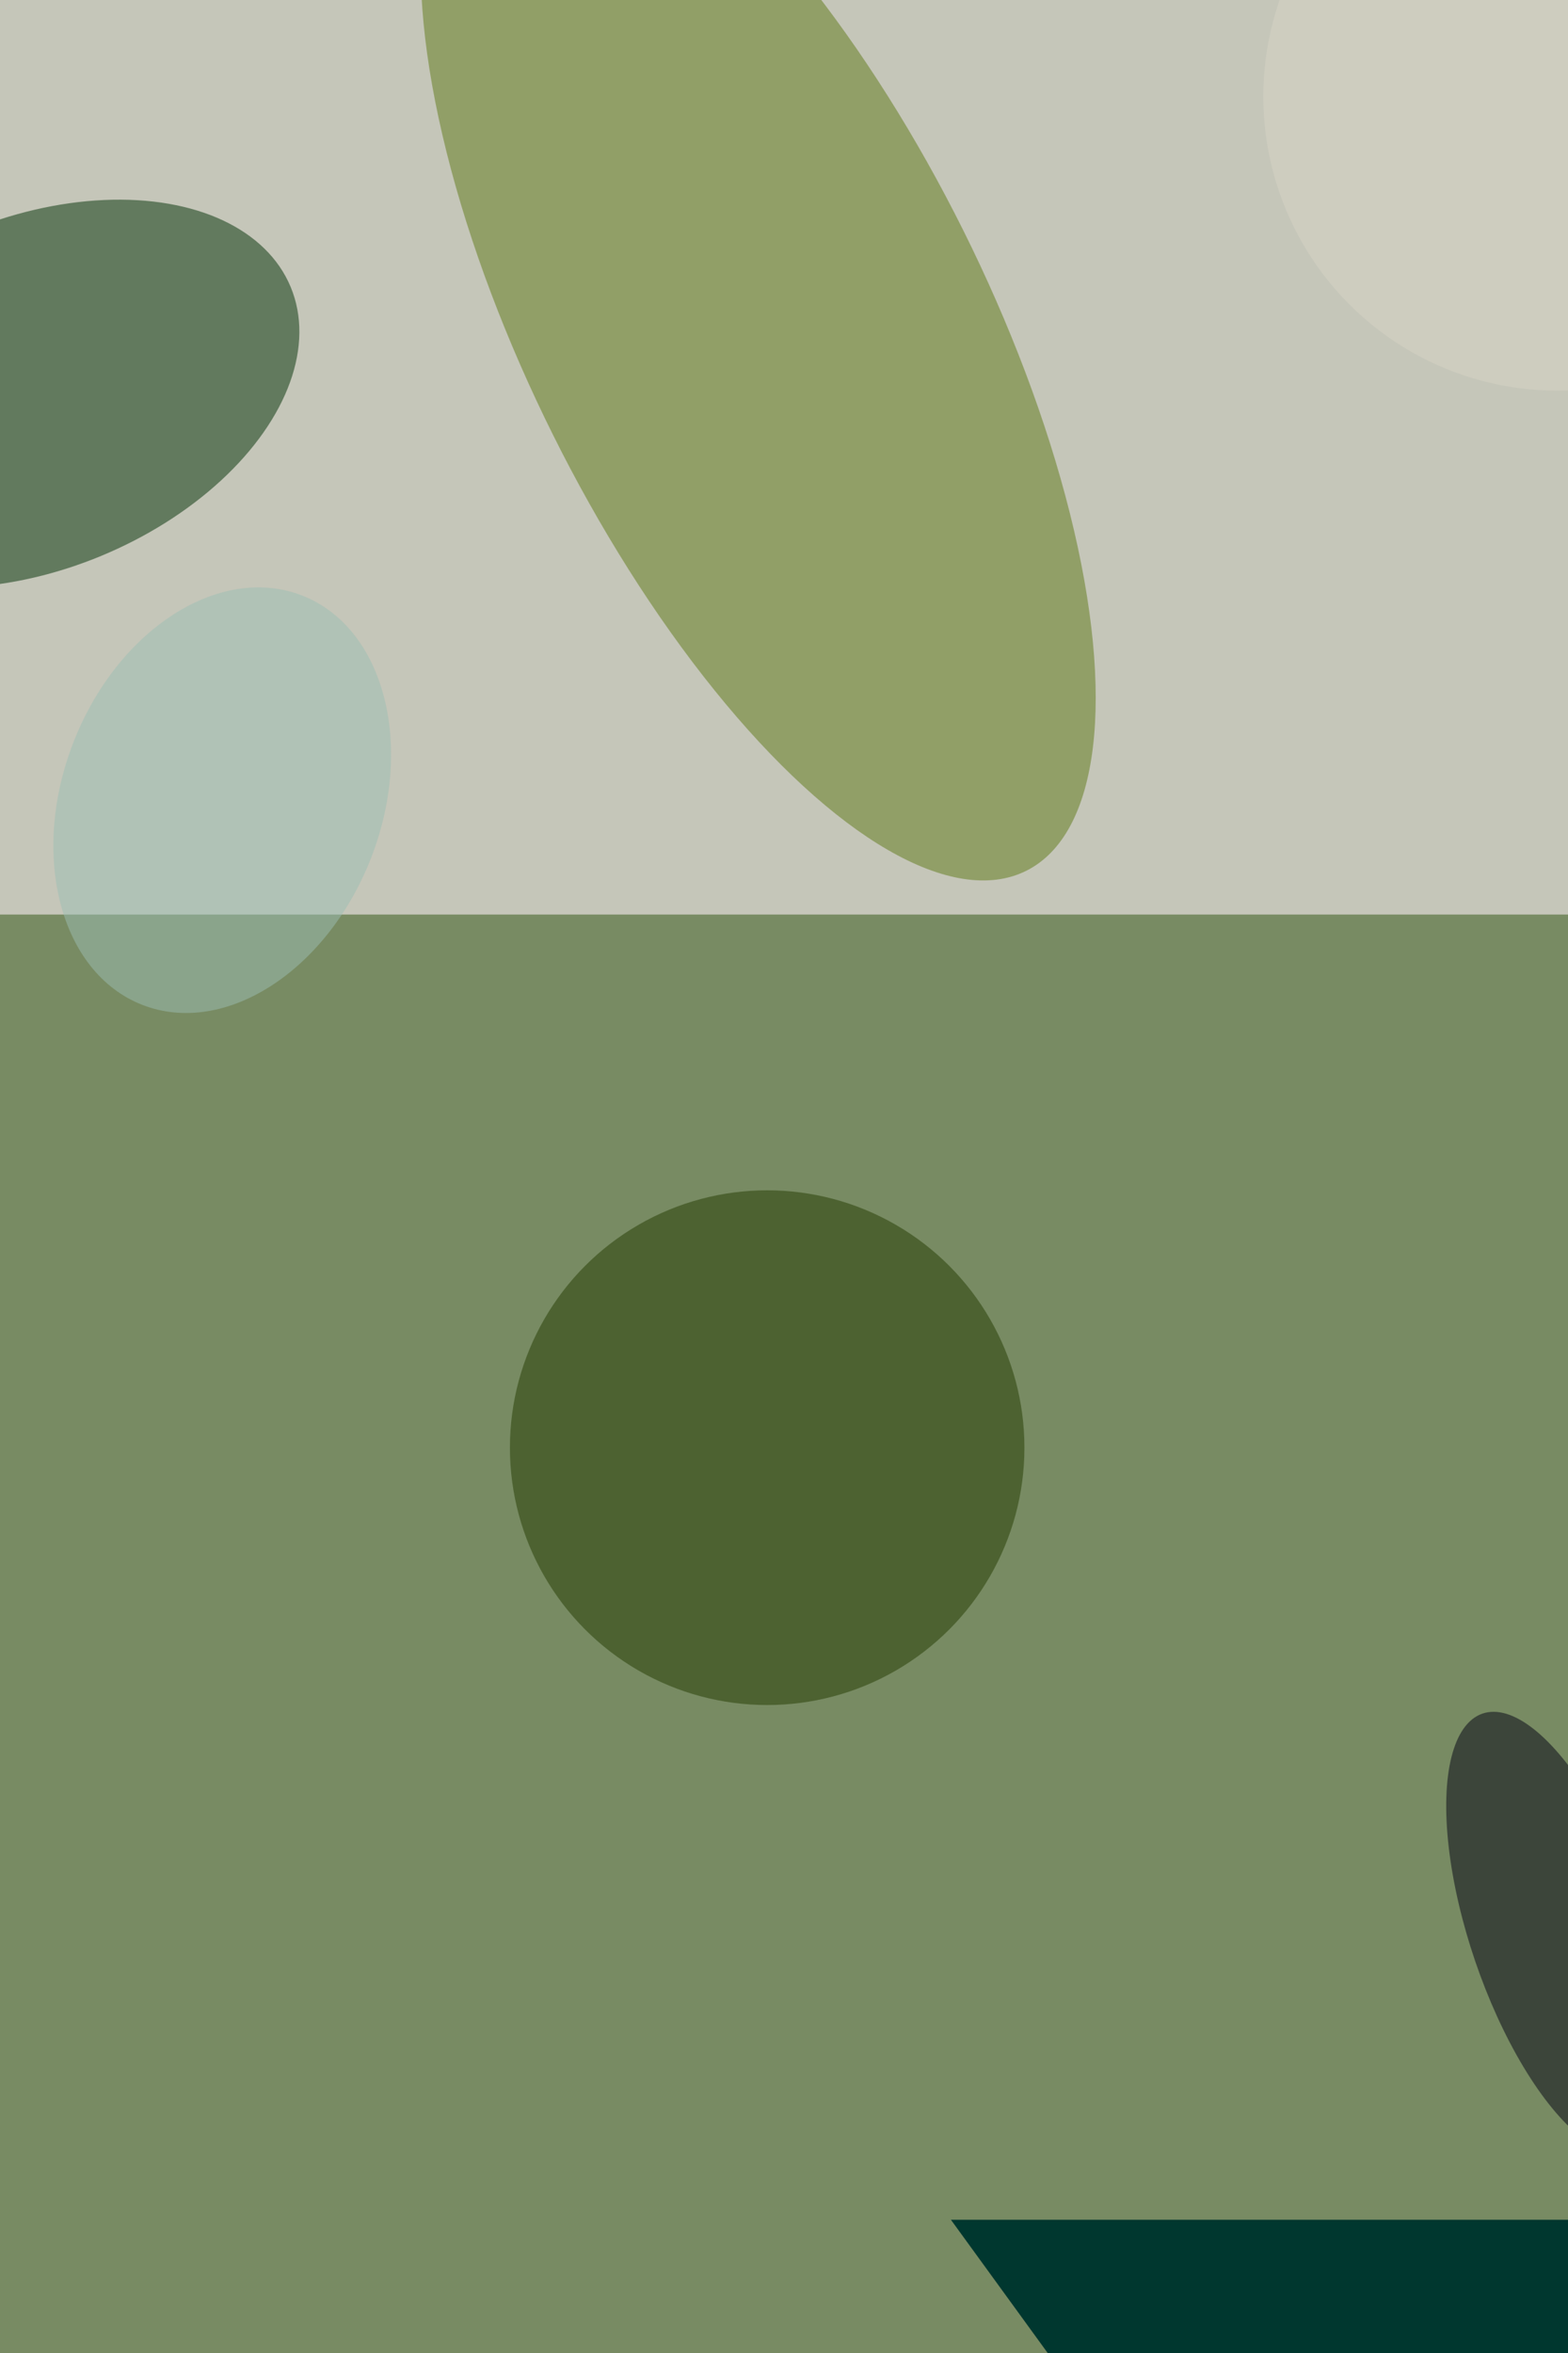 <svg xmlns="http://www.w3.org/2000/svg" viewBox="0 0 4000 6000"><filter id="b"><feGaussianBlur stdDeviation="12" /></filter><path d="M0 0h4e3v6e3H0z" fill="#788b63" /><g filter="url(#b)" transform="scale(23.438) translate(0.5 0.5)"><g transform="translate(141 99) rotate(197) scale(92 85)"><path d="M0 0h4e3v6e3H0z" fill="#c5c6b9" /></g><ellipse fill="#223b00" fill-opacity=".502" cx="83" cy="157" rx="28" ry="28" /><g transform="translate(3.233 42.329) rotate(157.417) scale(30.222 19.093)"><ellipse fill="#002e05" fill-opacity=".502" cx="0" cy="0" rx="1" ry="1" /></g><g transform="translate(82.028 35.708) rotate(63.513) scale(65.396 24.945)"><ellipse fill="#5e7817" fill-opacity=".502" cx="0" cy="0" rx="1" ry="1" /></g><ellipse fill="#d7d3c5" fill-opacity=".502" cx="169" cy="10" rx="32" ry="32" /><g transform="translate(169 209.809) rotate(251.177) scale(25.229 9.447)"><ellipse fill="#000012" fill-opacity=".502" cx="0" cy="0" rx="1" ry="1" /></g><g transform="translate(103 241) rotate(324) scale(28 27)"><path d="M0 0h4e3v6e3H0z" fill="#00372f" /></g><g transform="translate(23.687 86.558) rotate(111.337) scale(23.905 17.377)"><ellipse fill="#9bbeb4" fill-opacity=".502" cx="0" cy="0" rx="1" ry="1" /></g></g></svg>